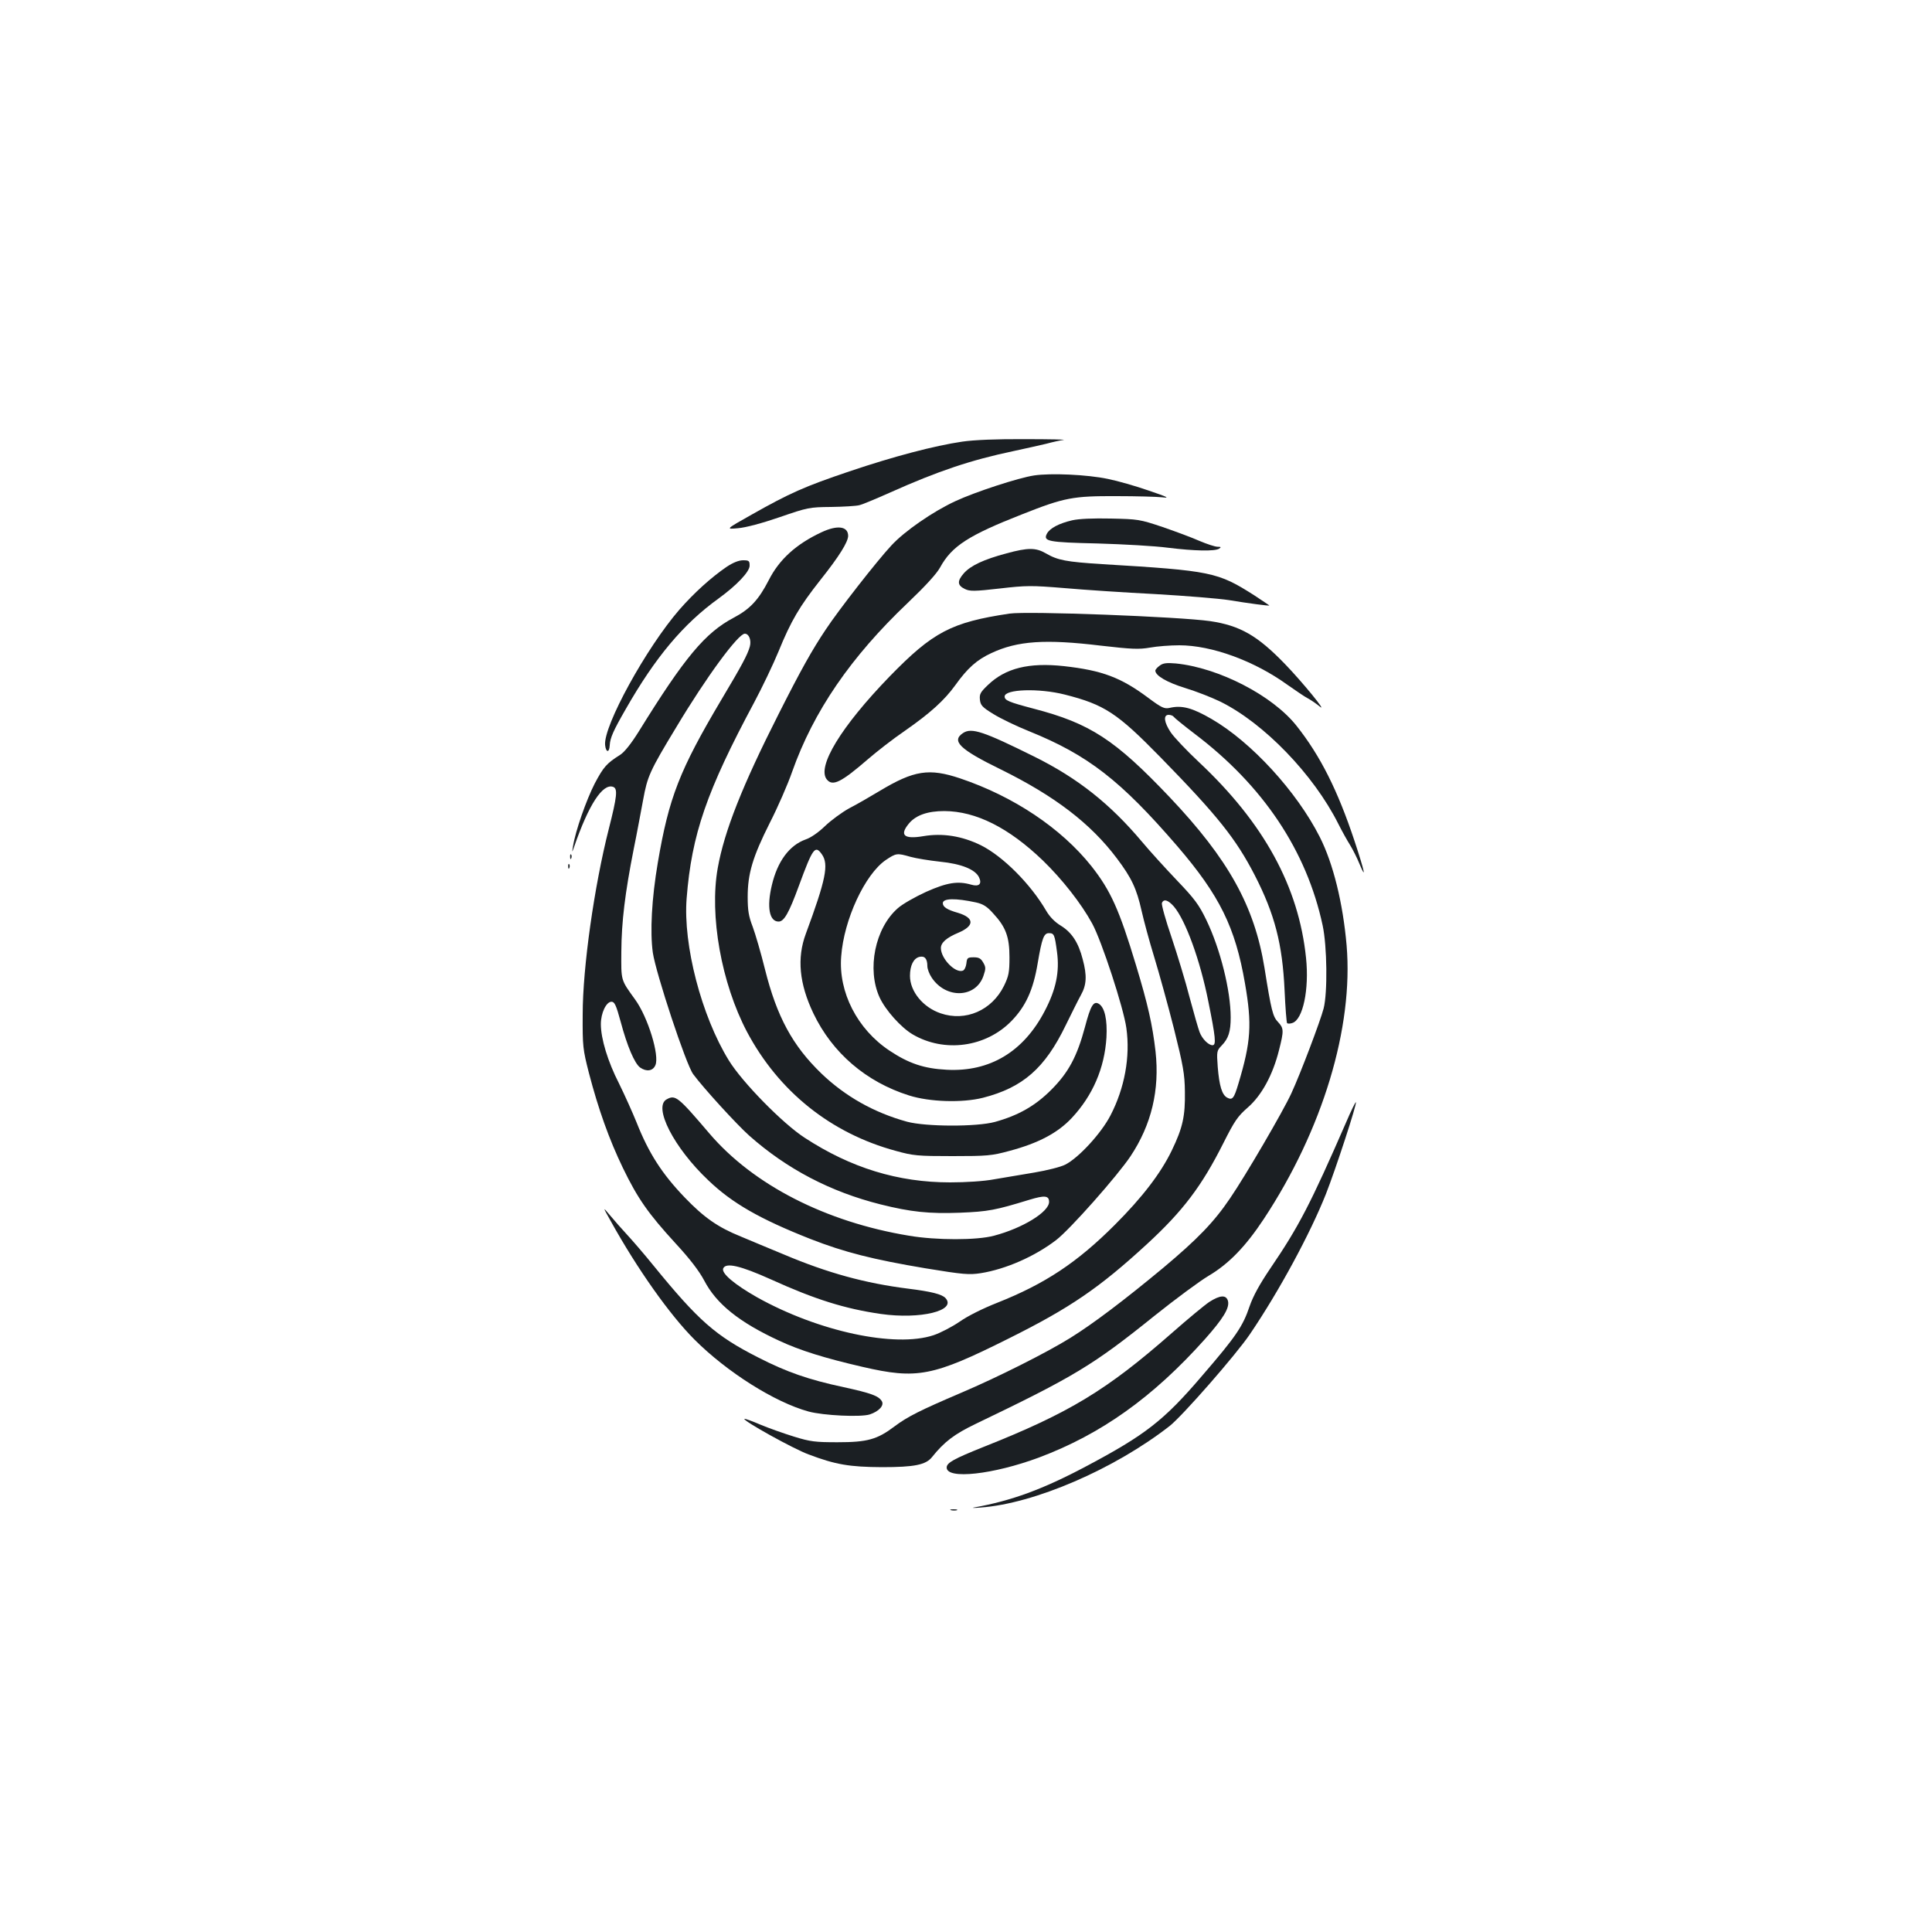 <?xml version="1.0" standalone="no"?>
<!DOCTYPE svg PUBLIC "-//W3C//DTD SVG 20010904//EN"
 "http://www.w3.org/TR/2001/REC-SVG-20010904/DTD/svg10.dtd">
<svg version="1.0" xmlns="http://www.w3.org/2000/svg"
 width="1000pt" height="1000pt" viewBox="0 0 1000 1000"
 preserveAspectRatio="xMidYMid meet">
<g transform="translate(0,1000) scale(0.1,-0.1)"
fill="#1b1f23" stroke="none">
<path d="M4980 7714 c-143 -21 -353 -76 -584 -154 -231 -78 -308 -112 -506
-224 -135 -76 -135 -76 -70 -70 39 3 125 26 215 57 145 50 154 52 267 53 65 1
130 5 145 9 15 3 89 34 163 67 246 110 416 167 635 213 60 13 137 30 170 38
33 9 74 18 90 20 17 2 -73 4 -200 4 -145 1 -265 -4 -325 -13z"/>
<path d="M5352 7539 c-80 -12 -304 -85 -407 -133 -115 -53 -263 -155 -331
-229 -73 -78 -274 -335 -341 -437 -69 -103 -128 -208 -242 -434 -189 -373
-282 -608 -316 -799 -44 -245 19 -596 151 -847 164 -309 434 -526 771 -617 90
-25 113 -27 293 -27 180 0 203 2 295 27 150 40 250 93 323 171 108 116 169
257 179 416 5 92 -9 155 -39 174 -28 17 -43 -9 -72 -119 -41 -153 -85 -236
-175 -326 -83 -83 -169 -132 -291 -166 -95 -26 -358 -25 -455 1 -171 47 -320
131 -444 250 -149 144 -230 294 -291 537 -21 85 -50 184 -64 222 -21 54 -26
85 -26 155 0 120 26 207 114 382 41 80 93 199 116 265 111 314 304 595 599
875 91 87 148 149 167 183 60 110 146 166 427 276 217 86 262 94 487 93 102 0
208 -3 235 -6 42 -5 30 1 -70 35 -66 23 -160 50 -210 60 -109 23 -297 31 -383
18z"/>
<path d="M5550 7307 c-69 -16 -116 -41 -131 -69 -21 -40 4 -45 263 -51 134 -4
297 -13 363 -22 138 -17 243 -19 265 -5 12 8 10 10 -8 10 -13 0 -55 14 -93 30
-38 17 -124 49 -191 72 -119 40 -128 41 -268 44 -93 2 -165 -1 -200 -9z"/>
<path d="M4252 7245 c-131 -61 -219 -141 -273 -248 -52 -101 -96 -149 -181
-194 -148 -78 -254 -205 -491 -588 -40 -64 -74 -107 -97 -122 -70 -44 -86 -62
-132 -149 -43 -84 -100 -246 -112 -324 -6 -35 -6 -35 5 -5 76 221 149 332 203
312 24 -9 20 -49 -23 -218 -75 -295 -135 -716 -135 -959 -1 -167 1 -181 32
-303 49 -188 105 -345 176 -492 77 -159 131 -236 273 -391 74 -80 122 -143
148 -192 63 -121 181 -216 389 -312 107 -50 236 -90 431 -135 282 -65 362 -50
756 147 319 159 469 262 714 487 188 173 285 301 398 526 57 113 73 137 126
183 71 62 129 168 161 296 26 102 25 114 -5 146 -27 28 -35 60 -70 280 -52
320 -186 562 -491 884 -283 298 -412 382 -704 458 -129 34 -150 43 -150 63 0
38 177 44 311 10 206 -52 272 -96 495 -324 297 -304 391 -422 489 -612 103
-201 143 -355 154 -596 4 -90 10 -165 13 -169 4 -3 16 -3 27 1 55 17 88 174
71 337 -38 369 -218 698 -555 1014 -64 60 -129 129 -145 153 -35 52 -40 91
-11 91 11 0 23 -5 26 -10 4 -6 52 -45 107 -87 356 -269 581 -606 664 -993 23
-107 26 -348 5 -430 -17 -65 -119 -335 -167 -439 -42 -92 -237 -426 -317 -543
-83 -123 -168 -211 -347 -361 -200 -166 -361 -288 -480 -362 -124 -77 -377
-204 -565 -284 -213 -91 -277 -123 -345 -174 -90 -68 -141 -82 -295 -82 -115
0 -141 3 -225 29 -52 16 -131 44 -174 62 -44 19 -81 32 -83 30 -9 -9 253 -155
332 -184 140 -53 212 -65 380 -66 168 0 227 12 259 52 64 80 116 119 226 172
510 245 607 303 925 559 110 88 236 181 280 207 105 62 192 152 286 294 305
462 465 992 429 1417 -19 218 -69 423 -139 561 -119 235 -354 491 -559 610
-100 58 -154 73 -218 58 -27 -6 -41 0 -112 53 -141 105 -238 141 -434 163
-182 20 -304 -10 -395 -98 -38 -36 -44 -47 -41 -75 3 -29 11 -39 70 -75 37
-23 120 -63 185 -89 304 -123 473 -254 767 -595 219 -255 300 -420 350 -710
37 -213 31 -302 -34 -519 -23 -77 -31 -87 -59 -72 -26 15 -40 60 -48 158 -6
81 -5 85 20 111 36 37 47 73 47 146 0 139 -54 355 -126 504 -38 79 -61 110
-152 205 -59 62 -141 152 -181 200 -165 196 -332 329 -558 441 -262 130 -324
151 -368 122 -62 -41 -19 -84 194 -188 280 -138 466 -280 602 -461 76 -101
102 -156 128 -272 11 -49 40 -157 65 -238 25 -82 71 -248 102 -370 48 -192 56
-236 57 -327 2 -127 -11 -187 -68 -305 -57 -118 -153 -243 -295 -385 -195
-195 -361 -305 -608 -403 -76 -30 -154 -69 -195 -98 -38 -26 -99 -58 -135 -70
-199 -66 -596 19 -913 196 -118 67 -185 124 -176 149 13 33 89 15 247 -56 229
-104 383 -152 569 -179 205 -29 394 17 335 82 -18 20 -73 34 -194 49 -222 28
-416 81 -643 177 -73 30 -173 72 -223 93 -119 48 -191 99 -290 202 -118 123
-186 229 -249 388 -21 52 -62 143 -91 202 -58 113 -94 232 -94 307 0 58 28
116 55 116 16 0 24 -17 48 -105 33 -124 72 -216 101 -236 32 -22 65 -18 78 12
23 49 -38 249 -105 341 -75 104 -72 95 -71 248 1 154 19 302 64 530 17 83 38
198 49 256 22 120 33 147 172 376 155 259 320 483 354 483 22 0 35 -34 26 -67
-12 -42 -40 -95 -148 -276 -216 -364 -271 -506 -328 -841 -32 -188 -41 -358
-26 -467 16 -107 172 -580 209 -629 54 -73 226 -261 290 -318 195 -173 421
-291 680 -356 156 -39 250 -49 411 -43 146 6 183 13 359 67 79 24 102 22 102
-11 0 -52 -137 -136 -285 -175 -89 -24 -298 -24 -440 0 -431 71 -806 263
-1033 529 -162 190 -176 202 -221 177 -72 -38 37 -251 215 -419 124 -119 268
-201 529 -304 177 -69 323 -106 597 -152 195 -32 224 -34 284 -25 131 21 280
87 390 171 71 54 318 333 386 435 108 163 151 342 129 542 -16 138 -39 241
-101 446 -87 288 -131 386 -231 513 -157 197 -403 361 -679 454 -161 54 -239
42 -417 -65 -48 -29 -119 -70 -158 -90 -38 -21 -95 -63 -125 -92 -33 -32 -73
-60 -100 -69 -84 -30 -146 -113 -175 -237 -27 -113 -13 -188 35 -188 28 0 53
43 105 185 72 196 84 213 119 163 37 -52 20 -132 -83 -411 -47 -126 -34 -259
39 -412 98 -205 273 -355 495 -425 107 -34 276 -39 383 -12 206 53 320 152
428 375 30 61 65 132 79 157 29 52 32 100 9 185 -22 86 -56 138 -112 173 -32
19 -59 47 -77 78 -81 139 -224 282 -338 339 -98 48 -198 64 -298 47 -100 -17
-125 5 -74 66 36 43 97 64 183 64 164 -1 333 -86 510 -256 100 -97 199 -223
255 -326 49 -89 163 -438 177 -541 21 -149 -9 -311 -82 -452 -48 -93 -165
-220 -234 -255 -23 -12 -95 -30 -160 -41 -66 -11 -159 -27 -208 -35 -52 -10
-147 -16 -228 -16 -270 0 -514 75 -753 231 -113 73 -324 288 -393 401 -141
229 -237 597 -218 838 26 332 104 556 350 1015 41 77 98 196 126 264 64 157
108 232 217 370 97 122 142 195 143 227 0 50 -55 58 -138 19z m461 -1680 c29
-8 97 -19 152 -25 111 -11 182 -40 202 -80 17 -35 1 -51 -40 -39 -70 20 -125
11 -233 -37 -57 -26 -124 -64 -147 -85 -118 -103 -161 -316 -94 -462 30 -65
110 -155 171 -191 164 -96 378 -67 511 69 74 76 113 161 136 299 22 130 32
156 58 156 27 0 30 -7 42 -97 14 -103 -5 -194 -63 -305 -110 -212 -285 -317
-508 -305 -118 6 -197 33 -296 99 -167 111 -265 303 -250 488 14 191 123 424
230 498 55 37 59 37 129 17z m339 -236 c36 -8 57 -21 88 -56 66 -71 85 -122
85 -228 0 -78 -4 -97 -28 -147 -63 -128 -199 -187 -328 -143 -92 31 -159 114
-159 194 0 53 18 90 48 98 28 7 42 -9 42 -48 0 -14 10 -41 23 -60 74 -110 227
-105 267 9 13 38 13 46 -1 70 -12 21 -22 27 -49 27 -32 0 -35 -3 -38 -32 -2
-17 -10 -34 -18 -37 -39 -15 -114 62 -114 117 0 28 30 54 90 79 85 36 84 77
-1 103 -57 16 -79 31 -79 50 0 26 66 27 172 4z m1024 -21 c61 -72 136 -279
178 -490 38 -188 42 -228 22 -228 -21 0 -54 33 -67 68 -6 15 -29 95 -51 177
-21 83 -64 223 -94 313 -31 90 -53 170 -50 178 9 23 32 16 62 -18z"/>
<path d="M5210 7136 c-119 -32 -185 -63 -221 -103 -36 -41 -34 -63 6 -82 25
-12 49 -12 180 3 138 16 164 16 335 2 102 -9 313 -23 470 -31 157 -9 328 -23
380 -31 102 -17 210 -31 210 -28 0 1 -35 24 -77 52 -190 121 -221 128 -788
162 -187 12 -230 20 -292 56 -52 30 -92 30 -203 0z"/>
<path d="M3761 7066 c-79 -54 -167 -133 -244 -221 -172 -198 -394 -602 -385
-701 4 -40 22 -42 24 -1 2 38 19 76 83 187 153 268 297 440 480 572 95 69 161
139 161 170 0 25 -3 28 -34 28 -22 0 -52 -12 -85 -34z"/>
<path d="M5225 6824 c-301 -45 -396 -95 -620 -325 -252 -260 -379 -469 -325
-534 30 -36 73 -15 212 105 46 40 131 106 191 147 132 92 205 158 262 237 63
88 111 131 187 166 135 63 278 73 567 38 158 -18 195 -20 253 -10 38 7 106 12
152 12 167 0 387 -80 559 -204 44 -31 91 -63 107 -71 15 -8 43 -27 61 -42 43
-36 -90 127 -180 220 -142 147 -232 199 -387 222 -159 23 -945 53 -1039 39z"/>
<path d="M6003 6555 c-13 -9 -23 -21 -23 -26 0 -26 60 -61 154 -90 56 -17 138
-49 183 -71 225 -111 482 -377 610 -632 19 -38 47 -88 61 -110 14 -23 36 -66
48 -96 38 -91 27 -40 -25 117 -87 262 -177 441 -300 596 -125 158 -404 301
-625 323 -47 4 -66 2 -83 -11z"/>
<path d="M2951 5564 c0 -11 3 -14 6 -6 3 7 2 16 -1 19 -3 4 -6 -2 -5 -13z"/>
<path d="M2941 5514 c0 -11 3 -14 6 -6 3 7 2 16 -1 19 -3 4 -6 -2 -5 -13z"/>
<path d="M6968 4192 c-184 -422 -245 -540 -392 -756 -57 -84 -90 -145 -108
-197 -35 -104 -70 -156 -246 -360 -198 -232 -294 -306 -599 -468 -226 -120
-387 -179 -583 -214 -14 -2 2 -3 35 0 279 20 693 199 979 422 66 52 343 368
416 476 152 224 312 521 393 725 50 127 162 469 155 475 -2 2 -25 -44 -50
-103z"/>
<path d="M3161 3680 c138 -249 306 -486 434 -614 168 -168 415 -324 590 -372
78 -21 271 -30 317 -15 48 16 76 47 62 69 -17 27 -55 41 -197 72 -182 39 -295
78 -445 155 -218 111 -307 189 -540 475 -47 58 -109 130 -137 160 -28 30 -67
75 -88 100 -38 45 -38 45 4 -30z"/>
<path d="M6259 3261 c-24 -16 -111 -88 -194 -161 -337 -296 -530 -413 -976
-590 -152 -61 -189 -81 -189 -106 0 -63 241 -36 478 52 322 121 590 312 859
613 94 106 128 161 119 197 -9 33 -41 31 -97 -5z"/>
<path d="M4923 2183 c9 -2 23 -2 30 0 6 3 -1 5 -18 5 -16 0 -22 -2 -12 -5z"/>
</g>
</svg>

